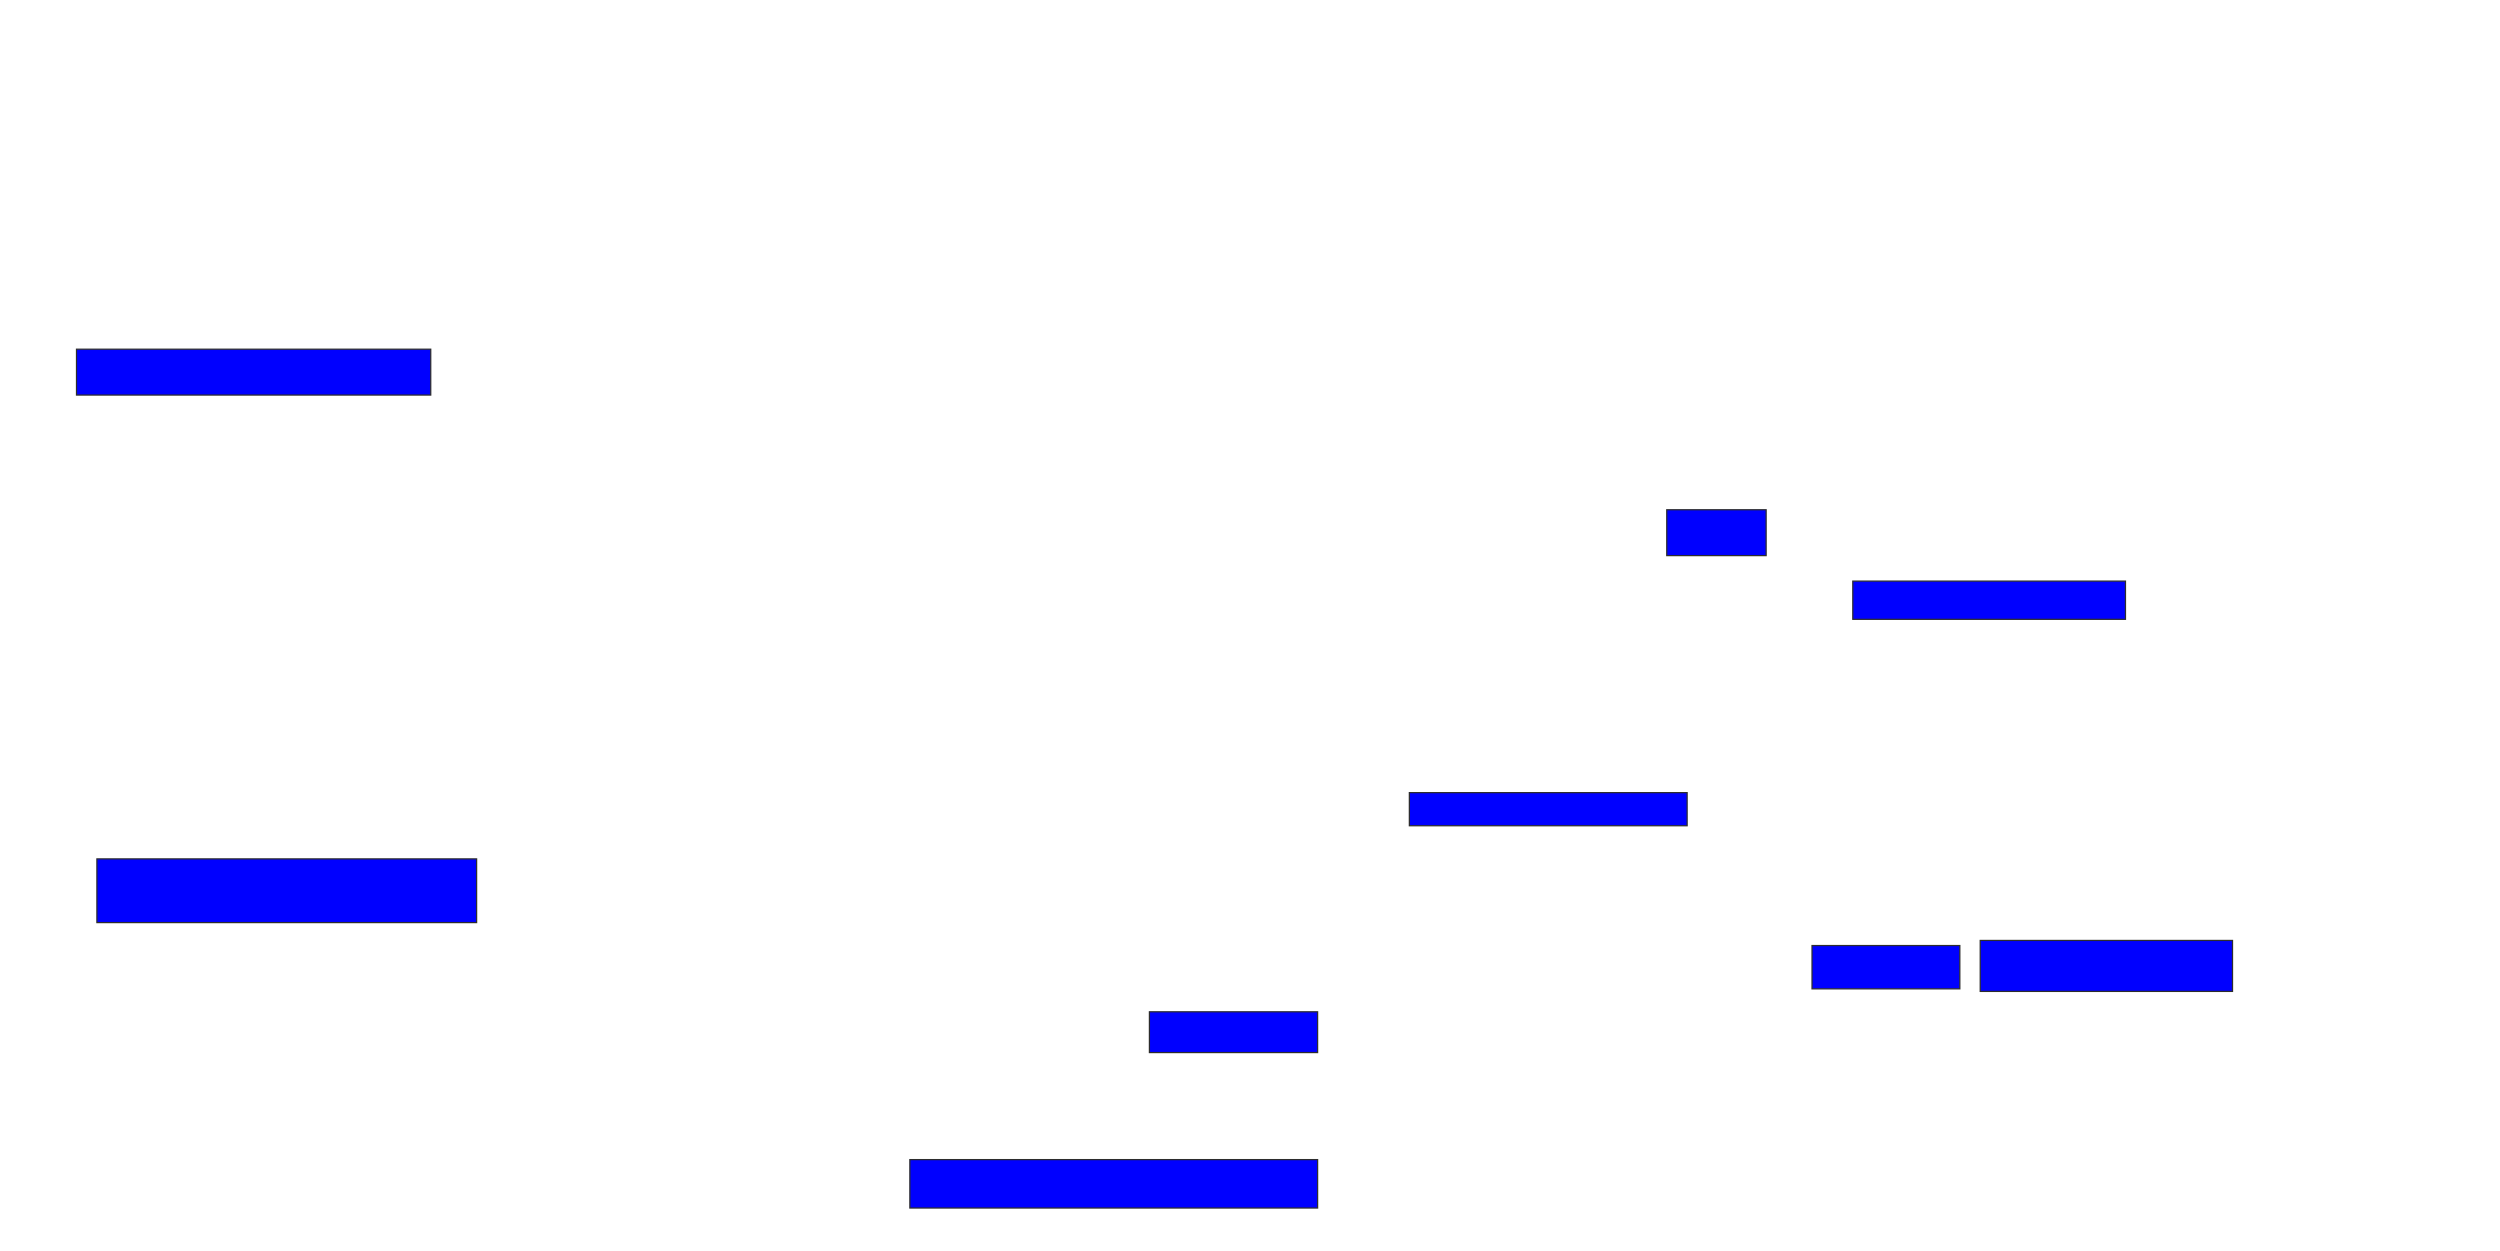 <svg xmlns="http://www.w3.org/2000/svg" width="2002" height="1002">
 <!-- Created with Image Occlusion Enhanced -->
 <g>
  <title>Labels</title>
 </g>
 <g>
  <title>Masks</title>
  <rect stroke="#2D2D2D" id="0cb18c2c0366455d81aca0542f291337-oa-1" height="36.735" width="79.592" y="408.204" x="1334.735" fill="#0000ff"/>
  <rect id="0cb18c2c0366455d81aca0542f291337-oa-2" height="30.612" width="218.367" y="465.347" x="1483.714" stroke-linecap="null" stroke-linejoin="null" stroke-dasharray="null" stroke="#2D2D2D" fill="#0000ff"/>
  <rect id="0cb18c2c0366455d81aca0542f291337-oa-3" height="26.531" width="222.449" y="634.735" x="1128.612" stroke-linecap="null" stroke-linejoin="null" stroke-dasharray="null" stroke="#2D2D2D" fill="#0000ff"/>
  <rect id="0cb18c2c0366455d81aca0542f291337-oa-4" height="34.694" width="118.367" y="757.184" x="1451.061" stroke-linecap="null" stroke-linejoin="null" stroke-dasharray="null" stroke="#2D2D2D" fill="#0000ff"/>
  <rect id="0cb18c2c0366455d81aca0542f291337-oa-5" height="40.816" width="202.041" y="753.102" x="1585.755" stroke-linecap="null" stroke-linejoin="null" stroke-dasharray="null" stroke="#2D2D2D" fill="#0000ff"/>
  <rect id="0cb18c2c0366455d81aca0542f291337-oa-6" height="32.653" width="134.694" y="810.245" x="920.449" stroke-linecap="null" stroke-linejoin="null" stroke-dasharray="null" stroke="#2D2D2D" fill="#0000ff"/>
  <rect id="0cb18c2c0366455d81aca0542f291337-oa-7" height="38.776" width="326.531" y="928.612" x="728.612" stroke-linecap="null" stroke-linejoin="null" stroke-dasharray="null" stroke="#2D2D2D" fill="#0000ff"/>
  <rect id="0cb18c2c0366455d81aca0542f291337-oa-8" height="36.735" width="283.673" y="279.633" x="61.265" stroke-linecap="null" stroke-linejoin="null" stroke-dasharray="null" stroke="#2D2D2D" fill="#0000ff"/>
  <rect id="0cb18c2c0366455d81aca0542f291337-oa-9" height="51.02" width="304.082" y="687.796" x="77.592" stroke-linecap="null" stroke-linejoin="null" stroke-dasharray="null" stroke="#2D2D2D" fill="#0000ff"/>
 </g>
</svg>